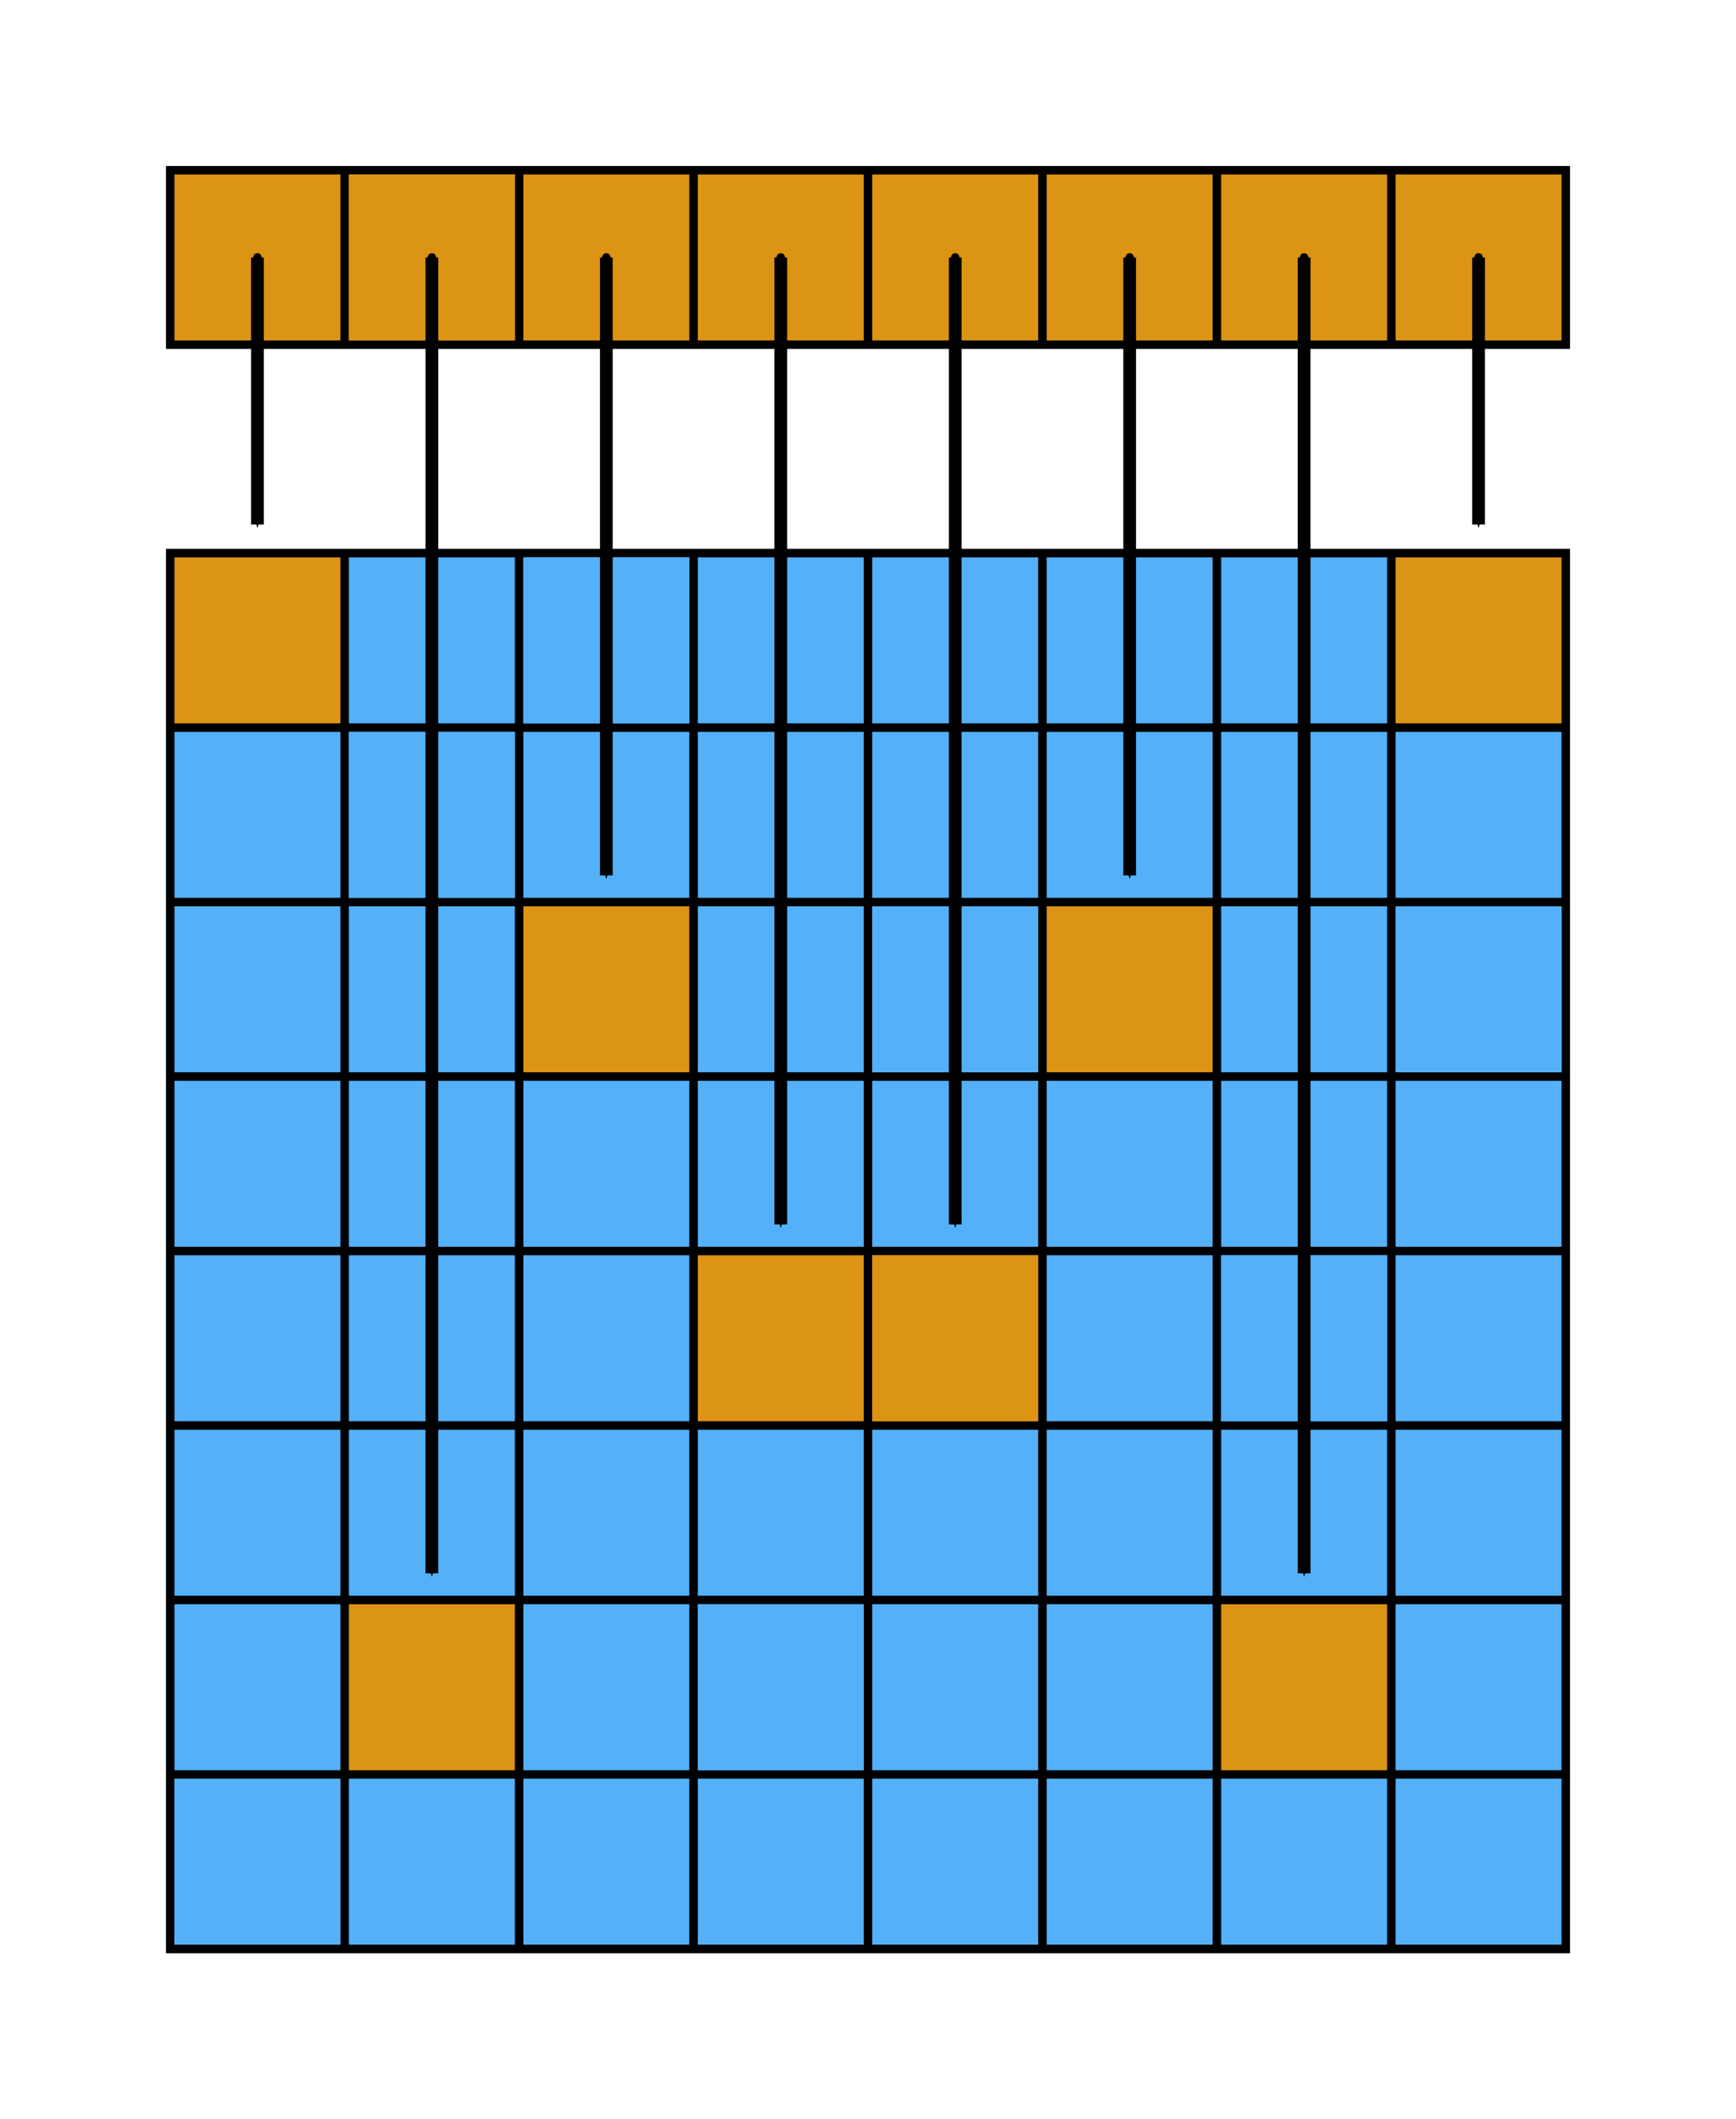 <?xml version="1.0" encoding="UTF-8" standalone="no"?>
<svg xmlns:svg="http://www.w3.org/2000/svg" xmlns="http://www.w3.org/2000/svg" width="115.349" height="140.782" viewBox="0 0 408.717 498.833" id="svg15444" version="1.1"><style>.s0{overflow:visible;}.s1{fill:#000;stroke-width:1;stroke:#000;}.s2{baseline-shift:baseline;block-progression:tb;color-interpolation-filters:linearRGB;color-interpolation:sRGB;color-rendering:auto;direction:ltr;fill:#000;font-family:sans-serif;font-size:medium;image-rendering:auto;isolation:auto;letter-spacing:normal;line-height:normal;mix-blend-mode:normal;overflow:visible;shape-rendering:auto;solid-color:#000000;solid-opacity:1;text-align:start;text-anchor:start;text-decoration-color:#000000;text-decoration-line:none;text-decoration-style:solid;text-decoration:none;text-indent:0;text-rendering:auto;text-transform:none;white-space:normal;word-spacing:normal;writing-mode:lr-tb;}.s3{baseline-shift:baseline;block-progression:tb;color-interpolation-filters:linearRGB;color-interpolation:sRGB;color-rendering:auto;direction:ltr;fill:#dc9414;font-family:sans-serif;font-size:medium;image-rendering:auto;isolation:auto;letter-spacing:normal;line-height:normal;mix-blend-mode:normal;overflow:visible;shape-rendering:auto;solid-color:#000000;solid-opacity:1;text-align:start;text-anchor:start;text-decoration-color:#000000;text-decoration-line:none;text-decoration-style:solid;text-decoration:none;text-indent:0;text-rendering:auto;text-transform:none;white-space:normal;word-spacing:normal;writing-mode:lr-tb;}.s4{baseline-shift:baseline;block-progression:tb;color-interpolation-filters:linearRGB;color-interpolation:sRGB;color-rendering:auto;direction:ltr;fill:#54b0f8;font-family:sans-serif;font-size:medium;image-rendering:auto;isolation:auto;letter-spacing:normal;line-height:normal;mix-blend-mode:normal;overflow:visible;shape-rendering:auto;solid-color:#000000;solid-opacity:1;text-align:start;text-anchor:start;text-decoration-color:#000000;text-decoration-line:none;text-decoration-style:solid;text-decoration:none;text-indent:0;text-rendering:auto;text-transform:none;white-space:normal;word-spacing:normal;writing-mode:lr-tb;}</style><defs id="defs15446"><marker id="marker14066" refX="0" refY="0" orient="auto" overflow="visible"><path transform="matrix(0.2,0,0,0.2,1.48,0.2)" d="m-2.5-1c0 2.76-2.24 5-5 5-2.76 0-5-2.24-5-5 0-2.76 2.24-5 5-5 2.76 0 5 2.24 5 5z" id="path14068" class="s1"/></marker><marker id="marker14070" refX="0" refY="0" orient="auto" overflow="visible"><path transform="matrix(-0.2,0,0,-0.2,-1.2,0)" d="M0 0 5-5-12.5 0 5 5 0 0Z" id="path14072" class="s1"/></marker><marker orient="auto" refY="0" refX="0" id="marker14026" overflow="visible"><path id="path14028" d="m-2.5-1c0 2.76-2.24 5-5 5-2.76 0-5-2.24-5-5 0-2.76 2.24-5 5-5 2.76 0 5 2.24 5 5z" transform="matrix(0.2,0,0,0.2,1.48,0.2)" class="s1"/></marker><marker orient="auto" refY="0" refX="0" id="marker14030" overflow="visible"><path id="path14032" d="M0 0 5-5-12.5 0 5 5 0 0Z" transform="matrix(-0.2,0,0,-0.2,-1.2,0)" class="s1"/></marker><marker id="marker14014" refX="0" refY="0" orient="auto" overflow="visible"><path transform="matrix(0.2,0,0,0.2,1.48,0.2)" d="m-2.5-1c0 2.76-2.24 5-5 5-2.76 0-5-2.24-5-5 0-2.76 2.24-5 5-5 2.76 0 5 2.24 5 5z" id="path14016" class="s1"/></marker><marker id="marker14022" refX="0" refY="0" orient="auto" overflow="visible"><path transform="matrix(-0.2,0,0,-0.2,-1.2,0)" d="M0 0 5-5-12.5 0 5 5 0 0Z" id="path14024" class="s1"/></marker><marker id="marker14042" refX="0" refY="0" orient="auto" overflow="visible"><path transform="matrix(0.2,0,0,0.2,1.48,0.2)" d="m-2.5-1c0 2.76-2.24 5-5 5-2.76 0-5-2.24-5-5 0-2.76 2.24-5 5-5 2.76 0 5 2.24 5 5z" id="path14044" class="s1"/></marker><marker id="marker14046" refX="0" refY="0" orient="auto" overflow="visible"><path transform="matrix(-0.2,0,0,-0.2,-1.2,0)" d="M0 0 5-5-12.5 0 5 5 0 0Z" id="path14048" class="s1"/></marker><marker id="marker14058" refX="0" refY="0" orient="auto" overflow="visible"><path transform="matrix(0.2,0,0,0.2,1.48,0.2)" d="m-2.5-1c0 2.76-2.24 5-5 5-2.76 0-5-2.24-5-5 0-2.76 2.24-5 5-5 2.76 0 5 2.24 5 5z" id="path14060" class="s1"/></marker><marker id="marker14062" refX="0" refY="0" orient="auto" overflow="visible"><path transform="matrix(-0.2,0,0,-0.2,-1.2,0)" d="M0 0 5-5-12.5 0 5 5 0 0Z" id="path14064" class="s1"/></marker><marker id="marker14034" refX="0" refY="0" orient="auto" overflow="visible"><path transform="matrix(0.2,0,0,0.2,1.48,0.2)" d="m-2.5-1c0 2.76-2.24 5-5 5-2.76 0-5-2.24-5-5 0-2.76 2.24-5 5-5 2.76 0 5 2.24 5 5z" id="path14036" class="s1"/></marker><marker id="marker14038" refX="0" refY="0" orient="auto" overflow="visible"><path transform="matrix(-0.2,0,0,-0.2,-1.2,0)" d="M0 0 5-5-12.5 0 5 5 0 0Z" id="path14040" class="s1"/></marker><marker id="marker14050" refX="0" refY="0" orient="auto" overflow="visible"><path transform="matrix(0.2,0,0,0.2,1.48,0.2)" d="m-2.5-1c0 2.76-2.24 5-5 5-2.76 0-5-2.24-5-5 0-2.76 2.24-5 5-5 2.76 0 5 2.24 5 5z" id="path14052" class="s1"/></marker><marker id="marker14054" refX="0" refY="0" orient="auto" overflow="visible"><path transform="matrix(-0.2,0,0,-0.2,-1.2,0)" d="M0 0 5-5-12.5 0 5 5 0 0Z" id="path14056" class="s1"/></marker><marker id="marker13598" refX="0" refY="0" orient="auto" overflow="visible"><path transform="matrix(0.2,0,0,0.2,1.48,0.2)" d="m-2.5-1c0 2.76-2.24 5-5 5-2.76 0-5-2.24-5-5 0-2.76 2.24-5 5-5 2.76 0 5 2.24 5 5z" id="path13600" class="s1"/></marker><marker id="marker13602" refX="0" refY="0" orient="auto" overflow="visible"><path transform="matrix(-0.2,0,0,-0.2,-1.2,0)" d="M0 0 5-5-12.5 0 5 5 0 0Z" id="path13604" class="s1"/></marker></defs><g id="layer1" transform="translate(-129.927,-208.66)"><g id="g17460"><g id="g17353"><path id="path13314" d="m169 290.8 0-1 0-1 0-39.07 0-1 0-1 2 0 39.072 0 2 0 39.072 0 2 0 39.07 0 2 0 39.072 0 2 0 39.07 0 2 0 39.072 0 2 0 39.07 0 2 0 39.072 0 1 0 1 0 0 2 0 40.07 0 1-1 0-327.572 0-2 0z" class="s2"/><path id="path13316" d="m171 288.8 39.072 0 0-39.07-39.072 0 0 39.07zM212.072 288.8l39.072 0 0-39.07-39.072 0 0 39.07M212.072 288.8l39.072 0 0-39.07-39.072 0 0 39.07" class="s3"/><path id="path13318" d="m212.072 288.8 39.072 0 0-39.07-39.072 0 0 39.07z" class="s3"/><path id="path13320" d="m253.144 288.8 39.07 0 0-39.07-39.07 0 0 39.07z" class="s3"/><path id="path13322" d="m294.214 288.8 39.072 0 0-39.07-39.072 0 0 39.07z" class="s3"/><path id="path13324" d="m335.287 288.8 39.07 0 0-39.07-39.07 0 0 39.07z" class="s3"/><path id="path13326" d="m376.357 288.8 39.072 0 0-39.07-39.072 0 0 39.07z" class="s3"/><path id="path13328" d="m417.429 288.8 39.07 0 0-39.07-39.07 0 0 39.07z" class="s3"/><path id="path13330" d="m458.5 288.8 39.072 0 0-39.07-39.072 0 0 39.07z" class="s3"/></g><g id="g17364"><path id="path13340" d="m169 627.353 0-1 0-1 0-39.07 0-1 0-1 2 0 39.072 0 2 0 39.072 0 2 0 39.07 0 2 0 39.072 0 2 0 39.07 0 2 0 39.072 0 2 0 39.07 0 2 0 39.072 0 1 0 1 0 0 2 0 40.07 0 1-1 0-327.572 0-2 0zM169 668.423l0-1 0-1 0-39.07 0-1 0-1 2 0 39.072 0 2 0 39.072 0 2 0 39.07 0 2 0 39.072 0 2 0 39.07 0 2 0 39.072 0 2 0 39.07 0 2 0 39.072 0 1 0 1 0 0 2 0 40.07 0 1-1 0-327.572 0-2 0M169 668.423l0-1 0-1 0-39.07 0-1 0-1 2 0 39.072 0 2 0 39.072 0 2 0 39.07 0 2 0 39.072 0 2 0 39.07 0 2 0 39.072 0 2 0 39.07 0 2 0 39.072 0 1 0 1 0 0 2 0 40.07 0 1-1 0-327.572 0-2 0" class="s2"/><path d="m169 668.423 0-1 0-1 0-39.07 0-1 0-1 2 0 39.072 0 2 0 39.072 0 2 0 39.07 0 2 0 39.072 0 2 0 39.07 0 2 0 39.072 0 2 0 39.07 0 2 0 39.072 0 1 0 1 0 0 2 0 40.07 0 1-1 0-327.572 0-2 0z" id="path13342" class="s2"/><path d="m169 545.212 0-1 0-1 0-39.07 0-1 0-1 2 0 39.072 0 2 0 39.072 0 2 0 39.07 0 2 0 39.072 0 2 0 39.07 0 2 0 39.072 0 2 0 39.07 0 2 0 39.072 0 1 0 1 0 0 2 0 40.07 0 1-1 0-327.572 0-2 0z" id="path13344" class="s2"/><path id="path13346" d="m169 586.282 0-1 0-1 0-39.07 0-1 0-1 2 0 39.072 0 2 0 39.072 0 2 0 39.07 0 2 0 39.072 0 2 0 39.07 0 2 0 39.072 0 2 0 39.07 0 2 0 39.072 0 1 0 1 0 0 2 0 40.07 0 1-1 0-327.572 0-2 0z" class="s2"/><path d="m169 463.071 0-1 0-1 0-39.07 0-1 0-1 2 0 39.072 0 2 0 39.072 0 2 0 39.07 0 2 0 39.072 0 2 0 39.07 0 2 0 39.072 0 2 0 39.07 0 2 0 39.072 0 1 0 1 0 0 2 0 40.07 0 1-1 0-327.572 0-2 0z" id="path13348" class="s2"/><path id="path13350" d="m169 504.142 0-1 0-1 0-39.07 0-1 0-1 2 0 39.072 0 2 0 39.072 0 2 0 39.07 0 2 0 39.072 0 2 0 39.07 0 2 0 39.072 0 2 0 39.07 0 2 0 39.072 0 1 0 1 0 0 2 0 40.07 0 1-1 0-327.572 0-2 0z" class="s2"/><path id="path13352" d="m169 380.931 0-1 0-1 0-39.07 0-1 0-1 2 0 39.072 0 2 0 39.072 0 2 0 39.07 0 2 0 39.072 0 2 0 39.07 0 2 0 39.072 0 2 0 39.07 0 2 0 39.072 0 1 0 1 0 0 2 0 40.07 0 1-1 0-327.572 0-2 0z" class="s2"/><path d="m169 422.001 0-1 0-1 0-39.07 0-1 0-1 2 0 39.072 0 2 0 39.072 0 2 0 39.07 0 2 0 39.072 0 2 0 39.07 0 2 0 39.072 0 2 0 39.07 0 2 0 39.072 0 1 0 1 0 0 2 0 40.07 0 1-1 0-327.572 0-2 0z" id="path13354" class="s2"/><path id="path13356" d="m171 625.353 39.072 0 0-39.07-39.072 0 0 39.07z" class="s4"/><path id="path13358" d="m212.072 625.353 39.072 0 0-39.07-39.072 0 0 39.07z" class="s3"/><path id="path13360" d="m253.144 625.353 39.07 0 0-39.07-39.07 0 0 39.07zM294.214 625.353l39.072 0 0-39.07-39.072 0 0 39.07M294.214 625.353l39.072 0 0-39.07-39.072 0 0 39.07" class="s4"/><path id="path13362" d="m294.214 625.353 39.072 0 0-39.07-39.072 0 0 39.07z" class="s4"/><path id="path13364" d="m335.287 625.353 39.07 0 0-39.07-39.07 0 0 39.07z" class="s4"/><path id="path13366" d="m376.357 625.353 39.072 0 0-39.07-39.072 0 0 39.07z" class="s4"/><path id="path13368" d="m417.429 625.353 39.07 0 0-39.07-39.07 0 0 39.07z" class="s3"/><path id="path13370" d="m458.5 625.353 39.072 0 0-39.07-39.072 0 0 39.07zM171 666.423l39.072 0 0-39.07-39.072 0 0 39.07M171 666.423l39.072 0 0-39.07-39.072 0 0 39.07" class="s4"/><path d="m171 666.423 39.072 0 0-39.07-39.072 0 0 39.07z" id="path13372" class="s4"/><path d="m212.072 666.423 39.072 0 0-39.07-39.072 0 0 39.07z" id="path13374" class="s4"/><path d="m253.144 666.423 39.07 0 0-39.07-39.07 0 0 39.07z" id="path13376" class="s4"/><path d="m294.214 666.423 39.072 0 0-39.07-39.072 0 0 39.07z" id="path13378" class="s4"/><path d="m335.287 666.423 39.07 0 0-39.07-39.07 0 0 39.07z" id="path13380" class="s4"/><path d="m376.357 666.423 39.072 0 0-39.07-39.072 0 0 39.07z" id="path13382" class="s4"/><path d="m417.429 666.423 39.07 0 0-39.07-39.07 0 0 39.07z" id="path13384" class="s4"/><path d="m458.5 666.423 39.072 0 0-39.07-39.072 0 0 39.07z" id="path13386" class="s4"/><path d="m171 543.212 39.072 0 0-39.07-39.072 0 0 39.07z" id="path13388" class="s4"/><path d="m212.072 543.212 39.072 0 0-39.07-39.072 0 0 39.07z" id="path13390" class="s4"/><path d="m253.144 543.212 39.07 0 0-39.07-39.07 0 0 39.07z" id="path13392" class="s4"/><path d="m294.214 543.212 39.072 0 0-39.07-39.072 0 0 39.07zM335.287 543.212l39.07 0 0-39.07-39.07 0 0 39.07M335.287 543.212l39.07 0 0-39.07-39.07 0 0 39.07" id="path13394" class="s3"/><path d="m335.287 543.212 39.07 0 0-39.07-39.07 0 0 39.07z" id="path13396" class="s3"/><path d="m376.357 543.212 39.072 0 0-39.07-39.072 0 0 39.07zM417.429 543.212l39.07 0 0-39.07-39.07 0 0 39.07M417.429 543.212l39.07 0 0-39.07-39.07 0 0 39.07" id="path13398" class="s4"/><path d="m417.429 543.212 39.07 0 0-39.07-39.07 0 0 39.07z" id="path13400" class="s4"/><path d="m458.5 543.212 39.072 0 0-39.07-39.072 0 0 39.07z" id="path13402" class="s4"/><path id="path13404" d="m171 584.282 39.072 0 0-39.07-39.072 0 0 39.07z" class="s4"/><path id="path13406" d="m212.072 584.282 39.072 0 0-39.07-39.072 0 0 39.07z" class="s4"/><path id="path13408" d="m253.144 584.282 39.07 0 0-39.07-39.07 0 0 39.07z" class="s4"/><path id="path13410" d="m294.214 584.282 39.072 0 0-39.07-39.072 0 0 39.07z" class="s4"/><path id="path13412" d="m335.287 584.282 39.07 0 0-39.07-39.07 0 0 39.07z" class="s4"/><path id="path13414" d="m376.357 584.282 39.072 0 0-39.07-39.072 0 0 39.07z" class="s4"/><path id="path13416" d="m417.429 584.282 39.07 0 0-39.07-39.07 0 0 39.07z" class="s4"/><path id="path13418" d="m458.5 584.282 39.072 0 0-39.07-39.072 0 0 39.07z" class="s4"/><path d="m171 461.071 39.072 0 0-39.07-39.072 0 0 39.07z" id="path13420" class="s4"/><path d="m212.072 461.071 39.072 0 0-39.07-39.072 0 0 39.07z" id="path13422" class="s4"/><path d="m253.144 461.071 39.07 0 0-39.07-39.07 0 0 39.07z" id="path13424" class="s3"/><path d="m294.214 461.071 39.072 0 0-39.07-39.072 0 0 39.07zM335.287 461.071l39.07 0 0-39.07-39.07 0 0 39.07M335.287 461.071l39.07 0 0-39.07-39.07 0 0 39.07" id="path13426" class="s4"/><path d="m335.287 461.071 39.07 0 0-39.07-39.07 0 0 39.07z" id="path13428" class="s4"/><path d="m376.357 461.071 39.072 0 0-39.07-39.072 0 0 39.07z" id="path13430" class="s3"/><path d="m417.429 461.071 39.07 0 0-39.07-39.07 0 0 39.07zM458.5 461.071l39.072 0 0-39.07-39.072 0 0 39.07M458.5 461.071l39.072 0 0-39.07-39.072 0 0 39.07" id="path13432" class="s4"/><path d="m458.5 461.071 39.072 0 0-39.07-39.072 0 0 39.07z" id="path13434" class="s4"/><path id="path13436" d="m171 502.142 39.072 0 0-39.07-39.072 0 0 39.07z" class="s4"/><path id="path13438" d="m212.072 502.142 39.072 0 0-39.07-39.072 0 0 39.07z" class="s4"/><path id="path13440" d="m253.144 502.142 39.07 0 0-39.07-39.07 0 0 39.07z" class="s4"/><path id="path13442" d="m294.214 502.142 39.072 0 0-39.07-39.072 0 0 39.07z" class="s4"/><path id="path13444" d="m335.287 502.142 39.07 0 0-39.07-39.07 0 0 39.07z" class="s4"/><path id="path13446" d="m376.357 502.142 39.072 0 0-39.07-39.072 0 0 39.07z" class="s4"/><path id="path13448" d="m417.429 502.142 39.07 0 0-39.07-39.07 0 0 39.07z" class="s4"/><path id="path13450" d="m458.5 502.142 39.072 0 0-39.07-39.072 0 0 39.07z" class="s4"/><path id="path13452" d="m171 378.931 39.072 0 0-39.07-39.072 0 0 39.07z" class="s3"/><path id="path13454" d="m212.072 378.931 39.072 0 0-39.07-39.072 0 0 39.07zM253.144 378.931l39.07 0 0-39.07-39.07 0 0 39.07M253.144 378.931l39.07 0 0-39.07-39.07 0 0 39.07" class="s4"/><path id="path13456" d="m253.144 378.931 39.07 0 0-39.07-39.07 0 0 39.07z" class="s4"/><path id="path13458" d="m294.214 378.931 39.072 0 0-39.07-39.072 0 0 39.07z" class="s4"/><path id="path13460" d="m335.287 378.931 39.07 0 0-39.07-39.07 0 0 39.07z" class="s4"/><path id="path13462" d="m376.357 378.931 39.072 0 0-39.07-39.072 0 0 39.07z" class="s4"/><path id="path13464" d="m417.429 378.931 39.07 0 0-39.07-39.07 0 0 39.07z" class="s4"/><path id="path13466" d="m458.5 378.931 39.072 0 0-39.07-39.072 0 0 39.07z" class="s3"/><path d="m171 420.001 39.072 0 0-39.07-39.072 0 0 39.07zM212.072 420.001l39.072 0 0-39.07-39.072 0 0 39.07M212.072 420.001l39.072 0 0-39.07-39.072 0 0 39.07" id="path13468" class="s4"/><path d="m212.072 420.001 39.072 0 0-39.07-39.072 0 0 39.07z" id="path13470" class="s4"/><path d="m253.144 420.001 39.07 0 0-39.07-39.07 0 0 39.07z" id="path13472" class="s4"/><path d="m294.214 420.001 39.072 0 0-39.07-39.072 0 0 39.07z" id="path13474" class="s4"/><path d="m335.287 420.001 39.07 0 0-39.07-39.07 0 0 39.07z" id="path13476" class="s4"/><path d="m376.357 420.001 39.072 0 0-39.07-39.072 0 0 39.07z" id="path13478" class="s4"/><path d="m417.429 420.001 39.07 0 0-39.07-39.07 0 0 39.07z" id="path13480" class="s4"/><path d="m458.5 420.001 39.072 0 0-39.07-39.072 0 0 39.07z" id="path13482" class="s4"/></g><g id="g17450"><path id="path13484" d="m478.036 269.265 0 62.849" style="fill:none;marker-end:url(#marker14070);marker-start:url(#marker14066);stroke-width:3.004;stroke:#000"/><path d="m190.536 269.265 0 62.849" id="path13486" style="fill:none;marker-end:url(#marker14030);marker-start:url(#marker14026);stroke-width:3.004;stroke:#000"/><path id="path13488" d="m395.893 269.265 0 145.457" style="fill:none;marker-end:url(#marker14022);marker-start:url(#marker14014);stroke-width:3.002;stroke:#000"/><path id="path13490" d="m272.679 269.265 0 145.457" style="fill:none;marker-end:url(#marker14046);marker-start:url(#marker14042);stroke-width:3.002;stroke:#000"/><path id="path13492" d="m436.964 269.265 0 309.744" style="fill:none;marker-end:url(#marker14062);marker-start:url(#marker14058);stroke-width:3.001;stroke:#000"/><path id="path13494" d="m231.608 269.265 0 309.744" style="fill:none;marker-end:url(#marker14038);marker-start:url(#marker14034);stroke-width:3.001;stroke:#000"/><path id="path13496" d="m313.751 269.265 0 227.612" style="fill:none;marker-end:url(#marker14054);marker-start:url(#marker14050);stroke-width:3;stroke:#000"/><path id="path13498" d="m354.822 269.265 0 227.612" style="fill:none;marker-end:url(#marker13602);marker-start:url(#marker13598);stroke-width:3;stroke:#000"/></g></g></g></svg>
